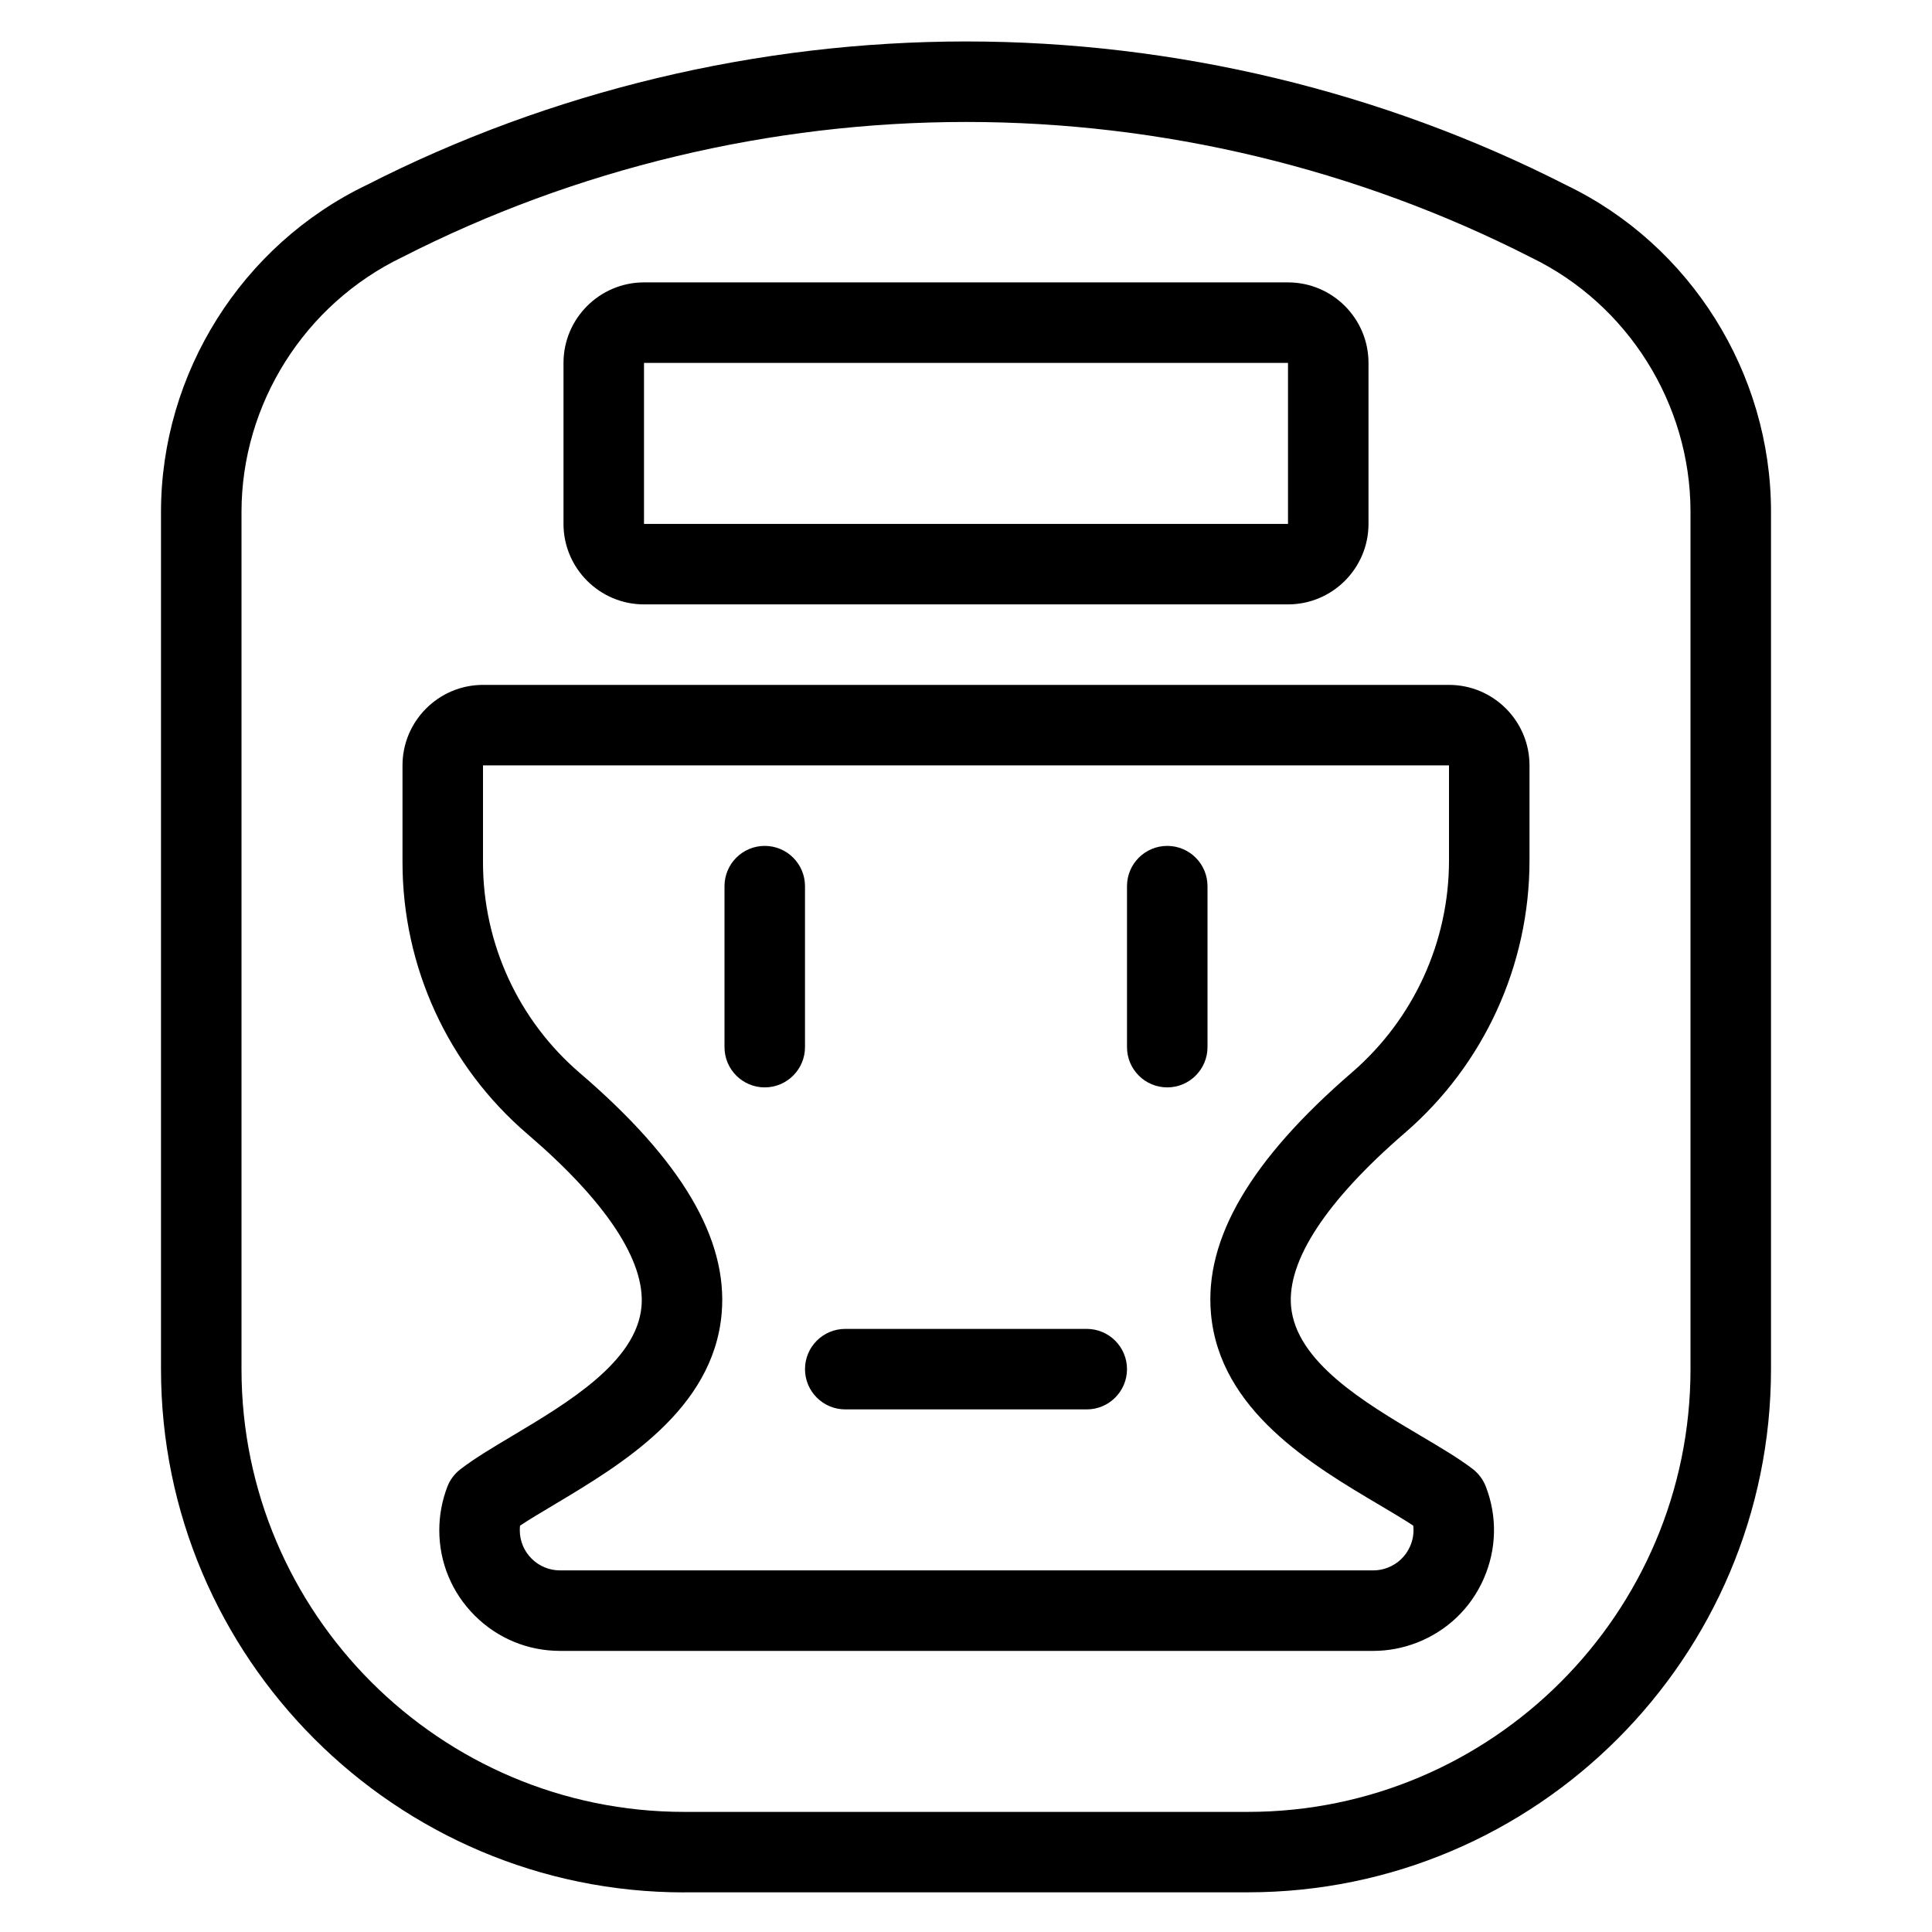 <?xml version="1.0" encoding="utf-8"?>
<!-- Generator: Adobe Illustrator 22.1.0, SVG Export Plug-In . SVG Version: 6.00 Build 0)  -->
<svg version="1.1" id="Light" xmlns="http://www.w3.org/2000/svg" xmlns:xlink="http://www.w3.org/1999/xlink" x="0px" y="0px"
	 viewBox="0 0 24 24" style="enable-background:new 0 0 24 24;" xml:space="preserve">
<g>
	<title>boxing-head-guard</title>
	<path d="M8.5,23.508c-3.584,0-6.5-2.916-6.5-6.5V6.358c0.001-1.722,1.004-3.316,2.557-4.061c2.283-1.165,4.86-1.782,7.446-1.782
		c2.589,0,5.168,0.618,7.46,1.788C21,3.044,21.998,4.634,22,6.35v10.657c0,3.584-2.916,6.5-6.5,6.5H8.5z M12.003,1.515
		c-2.43,0-4.852,0.58-7.003,1.678C3.784,3.777,3.001,5.018,3,6.358v10.65c0,3.033,2.467,5.5,5.5,5.5h7c3.033,0,5.5-2.467,5.5-5.5
		V6.351c-0.002-1.335-0.779-2.572-1.981-3.153C16.859,2.096,14.435,1.515,12.003,1.515z"/>
	<path d="M6.958,20.508c-0.401,0-0.778-0.156-1.061-0.439c-0.283-0.283-0.44-0.659-0.44-1.06c0-0.186,0.034-0.367,0.1-0.54
		c0.033-0.086,0.089-0.161,0.162-0.217c0.177-0.136,0.395-0.266,0.648-0.417c0.689-0.411,1.543-0.92,1.602-1.607
		c0.048-0.565-0.441-1.304-1.414-2.138C5.566,13.244,5,12.012,5,10.71V9.508c0-0.551,0.449-1,1-1h12c0.552,0,1,0.449,1,1v1.182
		c0,1.302-0.566,2.536-1.55,3.385c-0.974,0.841-1.463,1.585-1.412,2.153c0.062,0.691,0.919,1.199,1.609,1.607
		c0.255,0.151,0.471,0.279,0.646,0.412c0.073,0.056,0.129,0.131,0.163,0.216c0.146,0.375,0.136,0.782-0.025,1.149
		c-0.161,0.367-0.456,0.648-0.83,0.794c-0.174,0.067-0.356,0.102-0.542,0.102H6.958z M6.46,18.952
		c-0.002,0.019-0.003,0.037-0.003,0.056c0,0.134,0.052,0.26,0.147,0.354c0.094,0.094,0.22,0.146,0.353,0.146h10.102
		c0.061,0,0.122-0.011,0.18-0.034c0.125-0.048,0.223-0.142,0.277-0.264c0.037-0.083,0.05-0.171,0.04-0.258
		c-0.121-0.08-0.271-0.168-0.417-0.255c-0.839-0.496-1.989-1.177-2.096-2.379c-0.083-0.928,0.491-1.909,1.755-2.999
		C17.561,12.658,18,11.7,18,10.689V9.508H6l0,1.203c0,1.009,0.439,1.964,1.205,2.62c1.263,1.083,1.839,2.059,1.76,2.983
		c-0.103,1.198-1.247,1.88-2.082,2.378C6.727,18.785,6.58,18.873,6.46,18.952z"/>
	<path d="M8,7.508c-0.551,0-1-0.449-1-1v-2c0-0.551,0.449-1,1-1h8c0.552,0,1,0.449,1,1v2c0,0.551-0.448,1-1,1H8z M8,6.508h8v-2H8
		L8,6.508z"/>
	<path d="M9.5,13.508c-0.276,0-0.5-0.224-0.5-0.5v-2c0-0.276,0.224-0.5,0.5-0.5s0.5,0.224,0.5,0.5v2
		C10,13.283,9.776,13.508,9.5,13.508z"/>
	<path d="M14.5,13.508c-0.276,0-0.5-0.224-0.5-0.5v-2c0-0.276,0.224-0.5,0.5-0.5s0.5,0.224,0.5,0.5v2
		C15,13.283,14.776,13.508,14.5,13.508z"/>
	<path d="M10.5,17.508c-0.276,0-0.5-0.224-0.5-0.5s0.224-0.5,0.5-0.5h3c0.276,0,0.5,0.224,0.5,0.5s-0.224,0.5-0.5,0.5H10.5z"/>
</g>
</svg>
